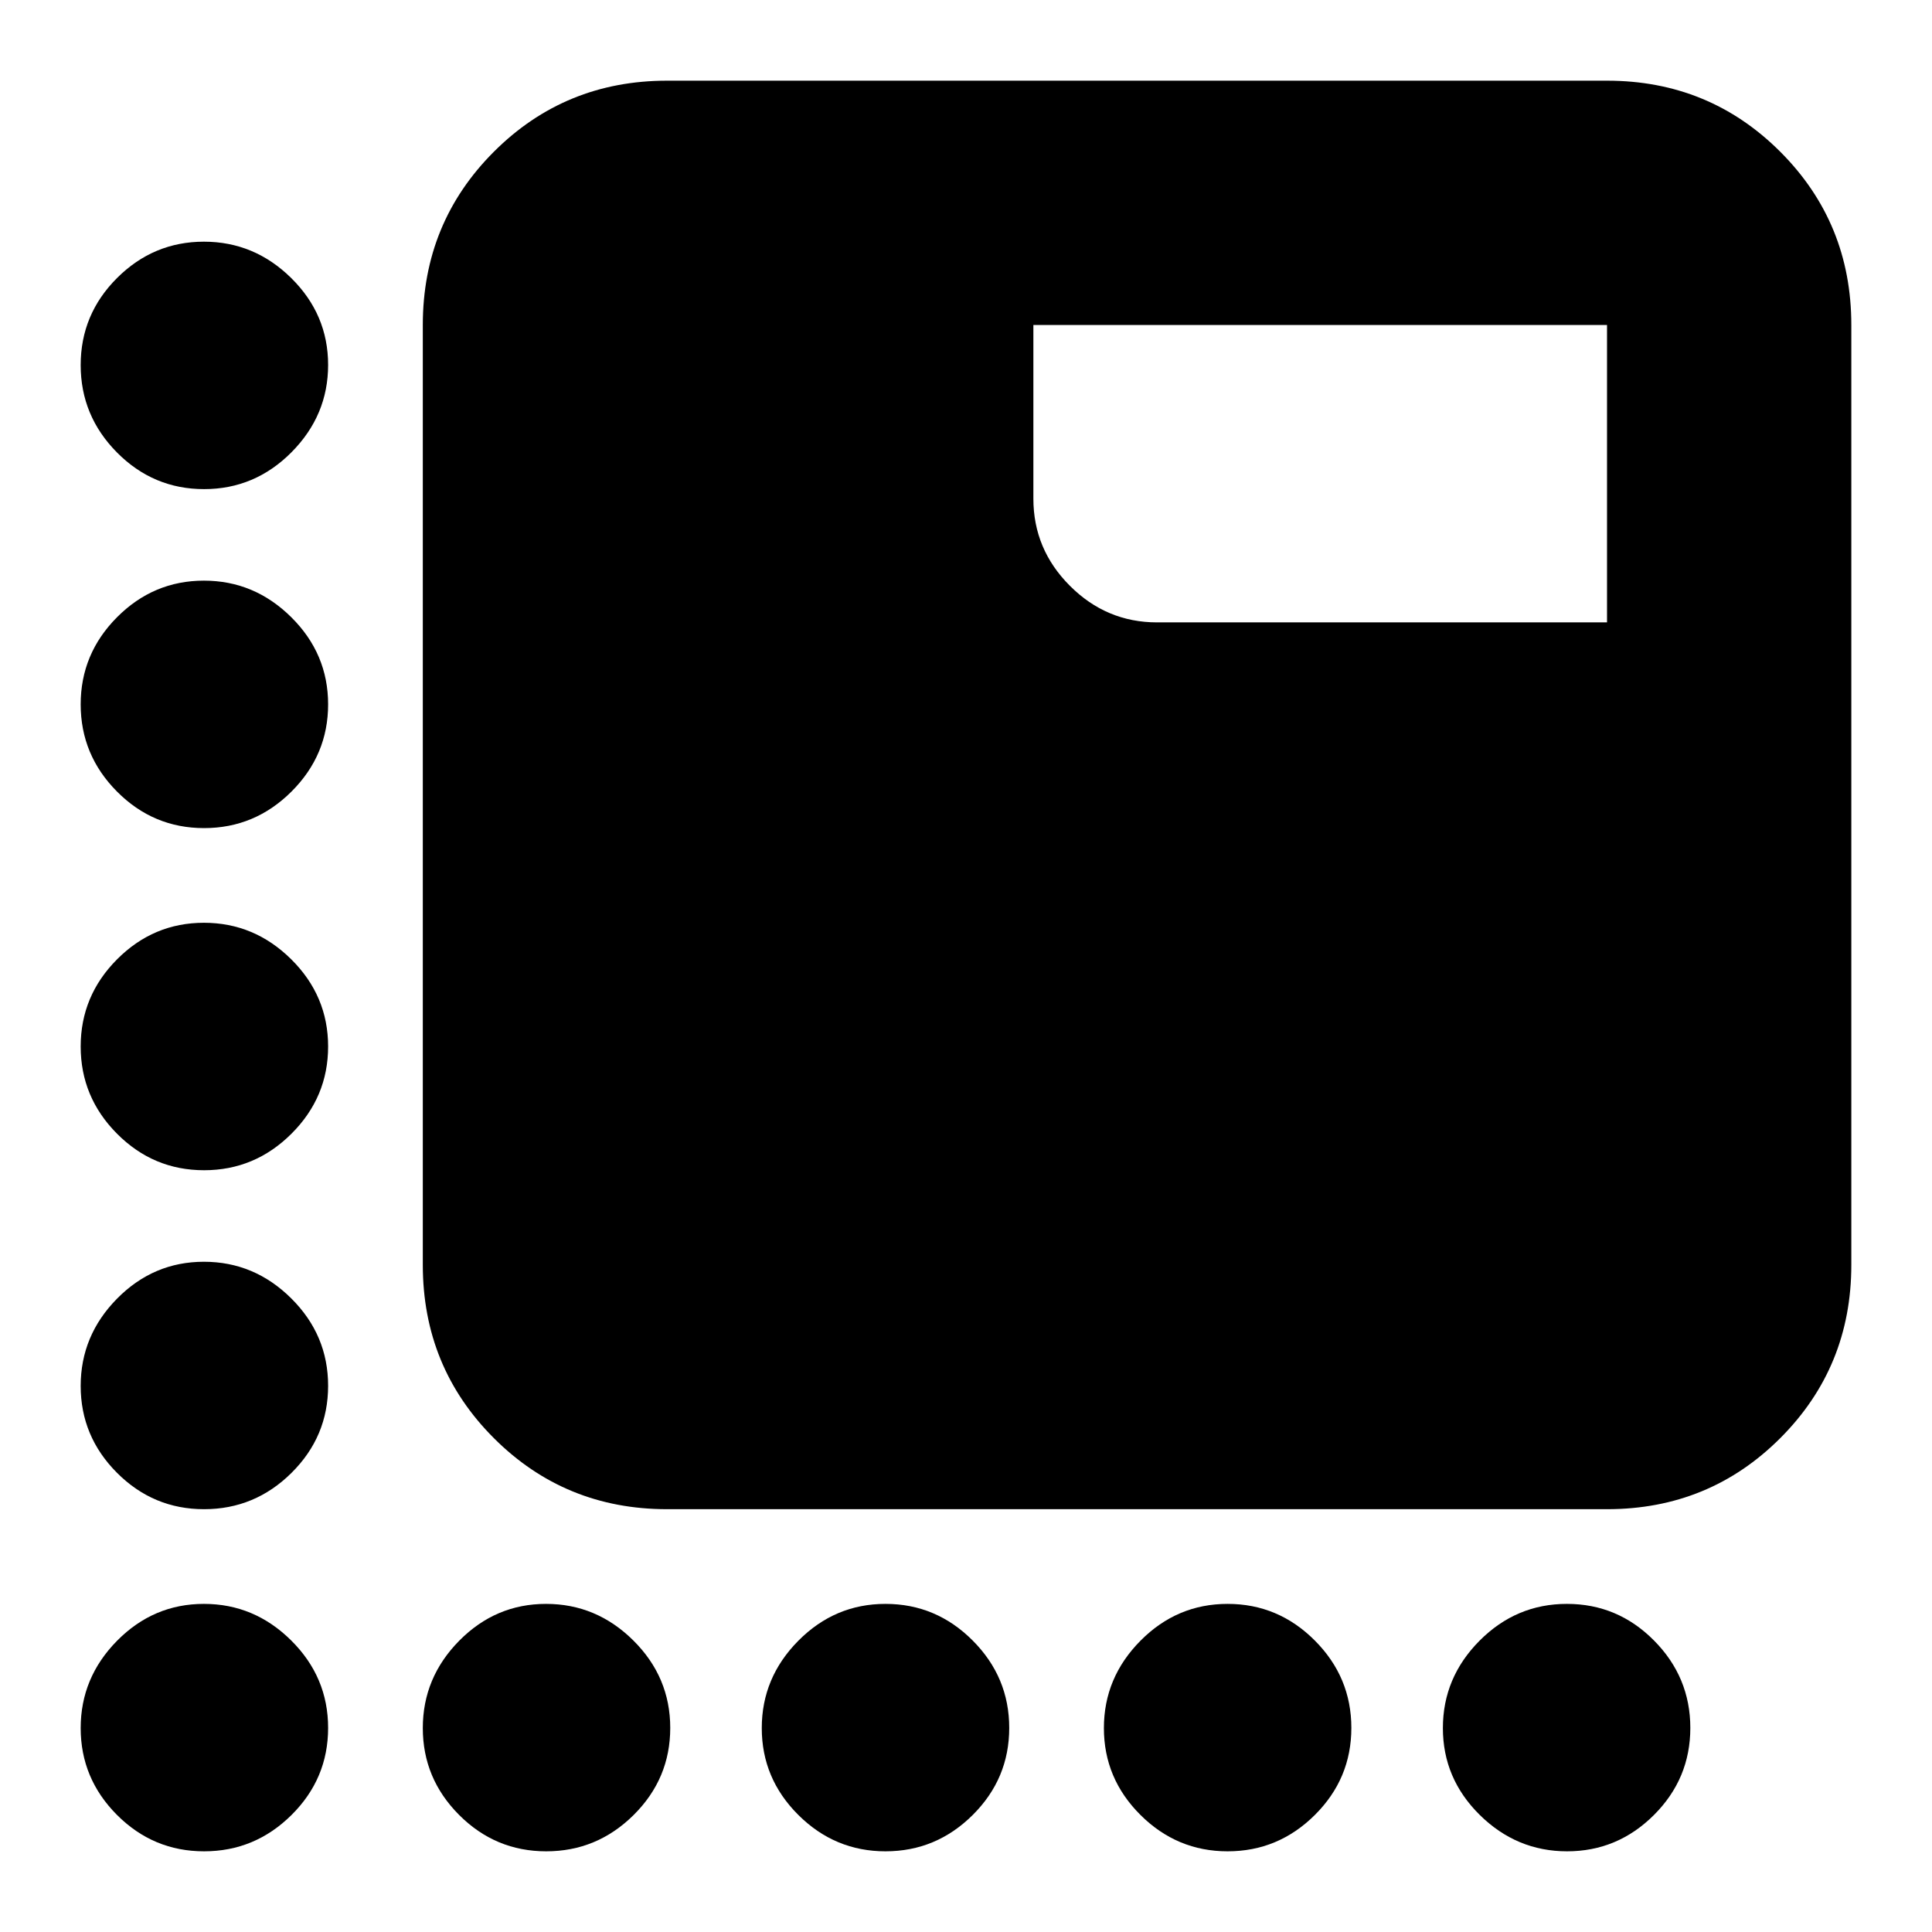 <svg xmlns="http://www.w3.org/2000/svg" height="24" viewBox="0 -960 960 960" width="24"><path d="M331.48-210.09q-50.76 0-86.08-35.31-35.31-35.32-35.31-86.08v-467.04q0-50.76 35.31-86.08 35.32-35.31 86.08-35.31h467.04q50.76 0 86.08 35.31 35.31 35.32 35.31 86.08v467.04q0 50.76-35.31 86.08-35.32 35.31-86.08 35.31H331.48ZM101.41-716.96q-25.24 0-43.28-18.2-18.04-18.2-18.04-43.43 0-25.24 18.08-43.28 18.09-18.04 43.16-18.04 25.06 0 43.39 18.08 18.32 18.09 18.32 43.16 0 25.06-18.2 43.39-18.2 18.32-43.43 18.32Zm170 676.87q-25.24 0-43.28-18.08-18.04-18.09-18.04-43.16 0-25.06 18.08-43.39 18.09-18.32 43.16-18.32 25.06 0 43.39 18.2 18.32 18.2 18.32 43.43 0 25.24-18.2 43.28-18.2 18.04-43.43 18.04Zm168.59 0q-25.17 0-43.32-18.08-18.16-18.09-18.16-43.16 0-25.06 18.16-43.39 18.15-18.32 43.32-18.32t43.32 18.2q18.16 18.2 18.16 43.43 0 25.24-18.16 43.28Q465.17-40.09 440-40.09Zm170 0q-25.17 0-43.32-18.08-18.16-18.09-18.16-43.16 0-25.06 18.16-43.39 18.15-18.32 43.32-18.32t43.32 18.2q18.16 18.2 18.16 43.43 0 25.24-18.16 43.28Q635.17-40.09 610-40.09ZM101.41-548.52q-25.24 0-43.28-18.16Q40.09-584.83 40.09-610t18.08-43.32q18.09-18.16 43.16-18.16 25.06 0 43.39 18.16 18.32 18.15 18.32 43.32t-18.2 43.32q-18.2 18.16-43.43 18.16Zm0 170q-25.24 0-43.28-18.16Q40.09-414.83 40.09-440t18.08-43.32q18.09-18.16 43.16-18.16 25.06 0 43.39 18.16 18.32 18.15 18.32 43.32t-18.2 43.32q-18.2 18.16-43.43 18.16Zm0 168.43q-25.24 0-43.28-18.08-18.04-18.09-18.04-43.16 0-25.06 18.08-43.39 18.09-18.32 43.16-18.32 25.06 0 43.39 18.2 18.32 18.2 18.32 43.43 0 25.24-18.2 43.28-18.2 18.04-43.43 18.04Zm0 170q-25.24 0-43.28-18.08-18.04-18.09-18.04-43.16 0-25.06 18.08-43.39 18.09-18.32 43.16-18.32 25.06 0 43.39 18.2 18.32 18.2 18.32 43.43 0 25.24-18.2 43.28-18.2 18.04-43.43 18.04Zm677.26 0q-25.06 0-43.39-18.08-18.32-18.09-18.32-43.16 0-25.06 18.2-43.39 18.2-18.32 43.43-18.32 25.24 0 43.28 18.2 18.04 18.2 18.04 43.43 0 25.24-18.08 43.28-18.09 18.04-43.16 18.04Zm19.85-610.65v-147.78H513.48v86.3q0 25.17 18.16 43.32 18.15 18.16 43.32 18.16h223.56Z"/></svg>
